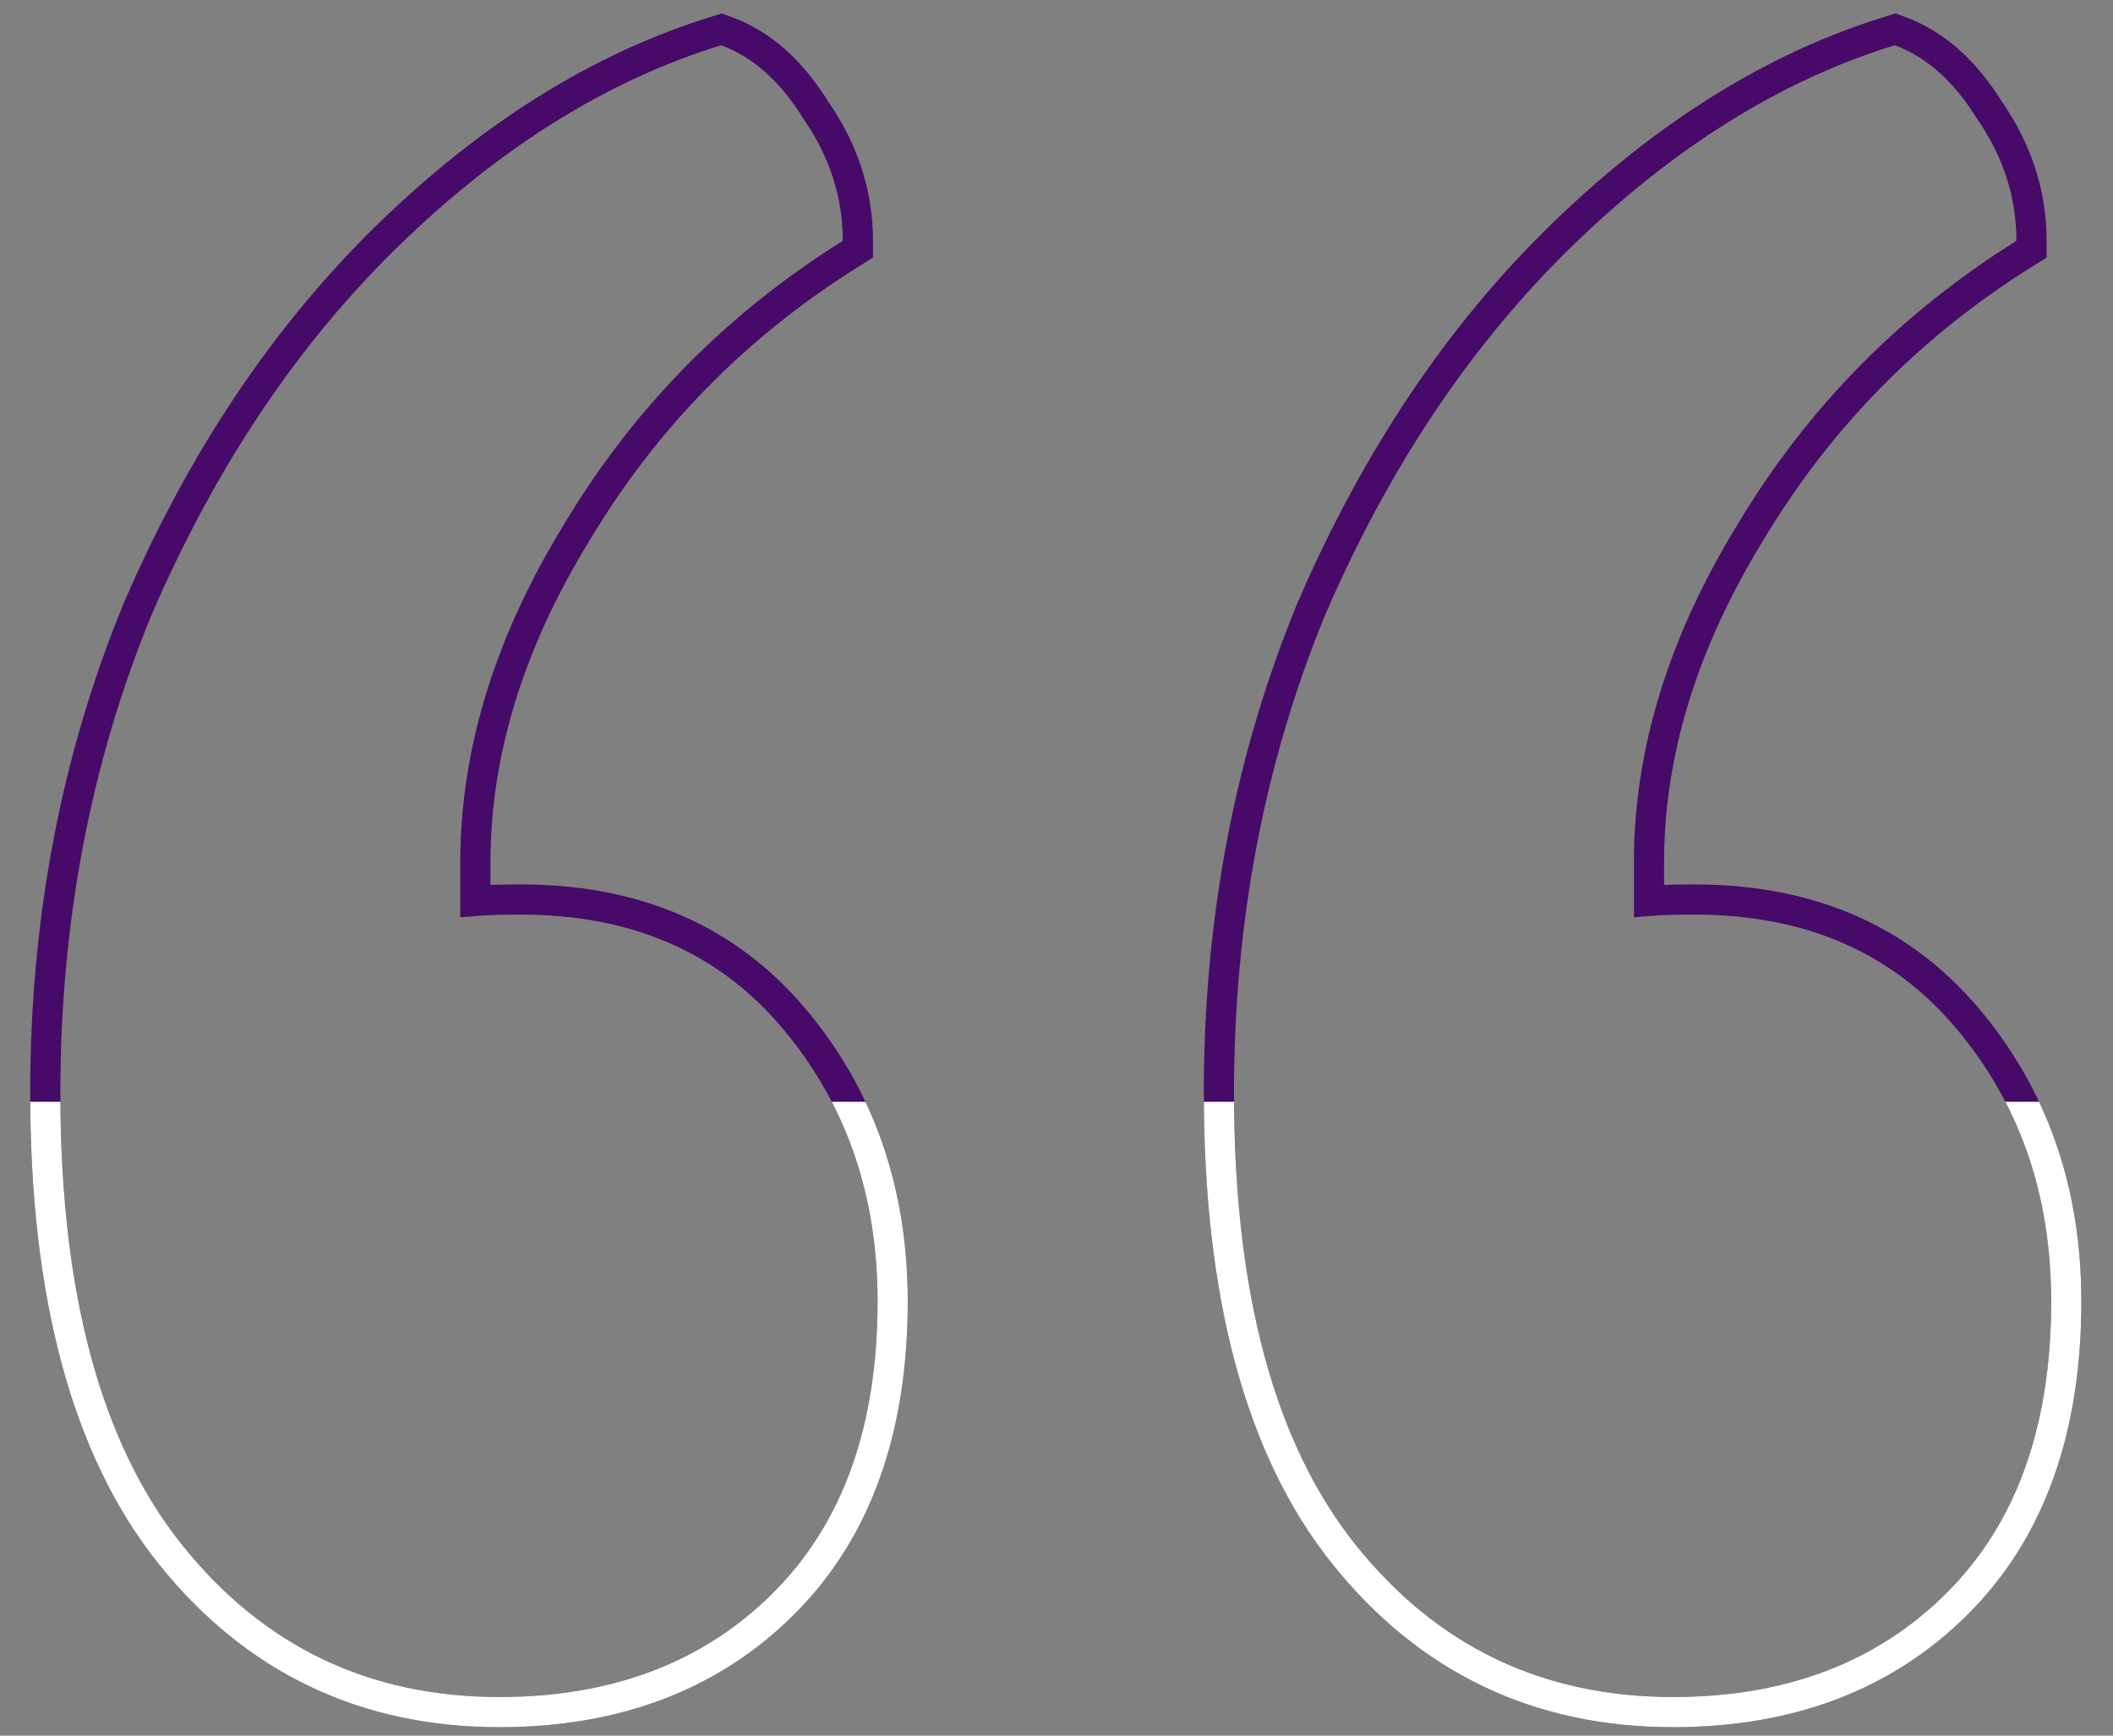 <svg width="140" height="115" viewBox="0 0 140 115" fill="none" xmlns="http://www.w3.org/2000/svg">
<rect x="0" y="0" width="140" height="115" fill="#808080" stroke="none"/>
<path d="M48.118 2.06L47.803 1.946L47.482 2.044C39.816 4.403 32.579 8.914 25.767 15.531C18.941 22.162 13.399 30.436 9.13 40.332L9.126 40.34L9.123 40.347C5.038 50.268 3 60.959 3 72.408C3 85.767 5.707 96.014 11.283 102.985C16.85 109.943 24.146 113.44 33.088 113.44C40.798 113.44 47.115 111.059 51.939 106.235C56.781 101.393 59.144 94.679 59.144 86.232C59.144 78.913 56.962 72.631 52.571 67.442C48.134 62.198 42.08 59.6 34.528 59.6C33.366 59.6 32.427 59.624 31.721 59.675C31.644 59.68 31.569 59.686 31.496 59.692V57.144C31.496 49.871 33.731 42.562 38.26 35.204L38.26 35.204L38.266 35.194C42.791 27.652 48.822 21.525 56.37 16.808L56.84 16.514V15.96C56.84 12.874 55.913 9.997 54.086 7.349C52.47 4.732 50.492 2.923 48.118 2.06ZM125.878 2.06L125.563 1.946L125.242 2.044C117.576 4.403 110.339 8.914 103.527 15.531C96.701 22.162 91.159 30.436 86.89 40.332L86.886 40.34L86.883 40.347C82.798 50.268 80.76 60.959 80.76 72.408C80.76 85.767 83.467 96.014 89.043 102.985C94.61 109.943 101.906 113.44 110.848 113.44C118.558 113.44 124.875 111.059 129.699 106.235C134.541 101.393 136.904 94.679 136.904 86.232C136.904 78.913 134.722 72.631 130.331 67.442C125.894 62.198 119.84 59.6 112.288 59.6C111.126 59.6 110.187 59.624 109.481 59.675C109.404 59.68 109.329 59.686 109.256 59.692V57.144C109.256 49.871 111.492 42.562 116.02 35.204L116.02 35.204L116.025 35.194C120.551 27.652 126.582 21.525 134.13 16.808L134.6 16.514V15.96C134.6 12.874 133.673 9.997 131.846 7.349C130.23 4.732 128.252 2.923 125.878 2.06Z" stroke="#470A68" stroke-width="2"/>
<g clip-path="url(#clip0)">
<path d="M48.118 2.06L47.803 1.946L47.482 2.044C39.816 4.403 32.579 8.914 25.767 15.531C18.941 22.162 13.399 30.436 9.13 40.332L9.126 40.34L9.123 40.347C5.038 50.268 3 60.959 3 72.408C3 85.767 5.707 96.014 11.283 102.985C16.85 109.943 24.146 113.44 33.088 113.44C40.798 113.44 47.115 111.059 51.939 106.235C56.781 101.393 59.144 94.679 59.144 86.232C59.144 78.913 56.962 72.631 52.571 67.442C48.134 62.198 42.08 59.6 34.528 59.6C33.366 59.6 32.427 59.624 31.721 59.675C31.644 59.68 31.569 59.686 31.496 59.692V57.144C31.496 49.871 33.731 42.562 38.26 35.204L38.26 35.204L38.266 35.194C42.791 27.652 48.822 21.525 56.37 16.808L56.84 16.514V15.96C56.84 12.874 55.913 9.997 54.086 7.349C52.47 4.732 50.492 2.923 48.118 2.06ZM125.878 2.06L125.563 1.946L125.242 2.044C117.576 4.403 110.339 8.914 103.527 15.531C96.701 22.162 91.159 30.436 86.89 40.332L86.886 40.34L86.883 40.347C82.798 50.268 80.76 60.959 80.76 72.408C80.76 85.767 83.467 96.014 89.043 102.985C94.61 109.943 101.906 113.44 110.848 113.44C118.558 113.44 124.875 111.059 129.699 106.235C134.541 101.393 136.904 94.679 136.904 86.232C136.904 78.913 134.722 72.631 130.331 67.442C125.894 62.198 119.84 59.6 112.288 59.6C111.126 59.6 110.187 59.624 109.481 59.675C109.404 59.68 109.329 59.686 109.256 59.692V57.144C109.256 49.871 111.492 42.562 116.02 35.204L116.02 35.204L116.025 35.194C120.551 27.652 126.582 21.525 134.13 16.808L134.6 16.514V15.96C134.6 12.874 133.673 9.997 131.846 7.349C130.23 4.732 128.252 2.923 125.878 2.06Z" stroke="white" stroke-width="2"/>
</g>
<defs>
<clipPath id="clip0">
<rect width="140" height="42" fill="white" transform="translate(0 73)"/>
</clipPath>
</defs>
</svg>
